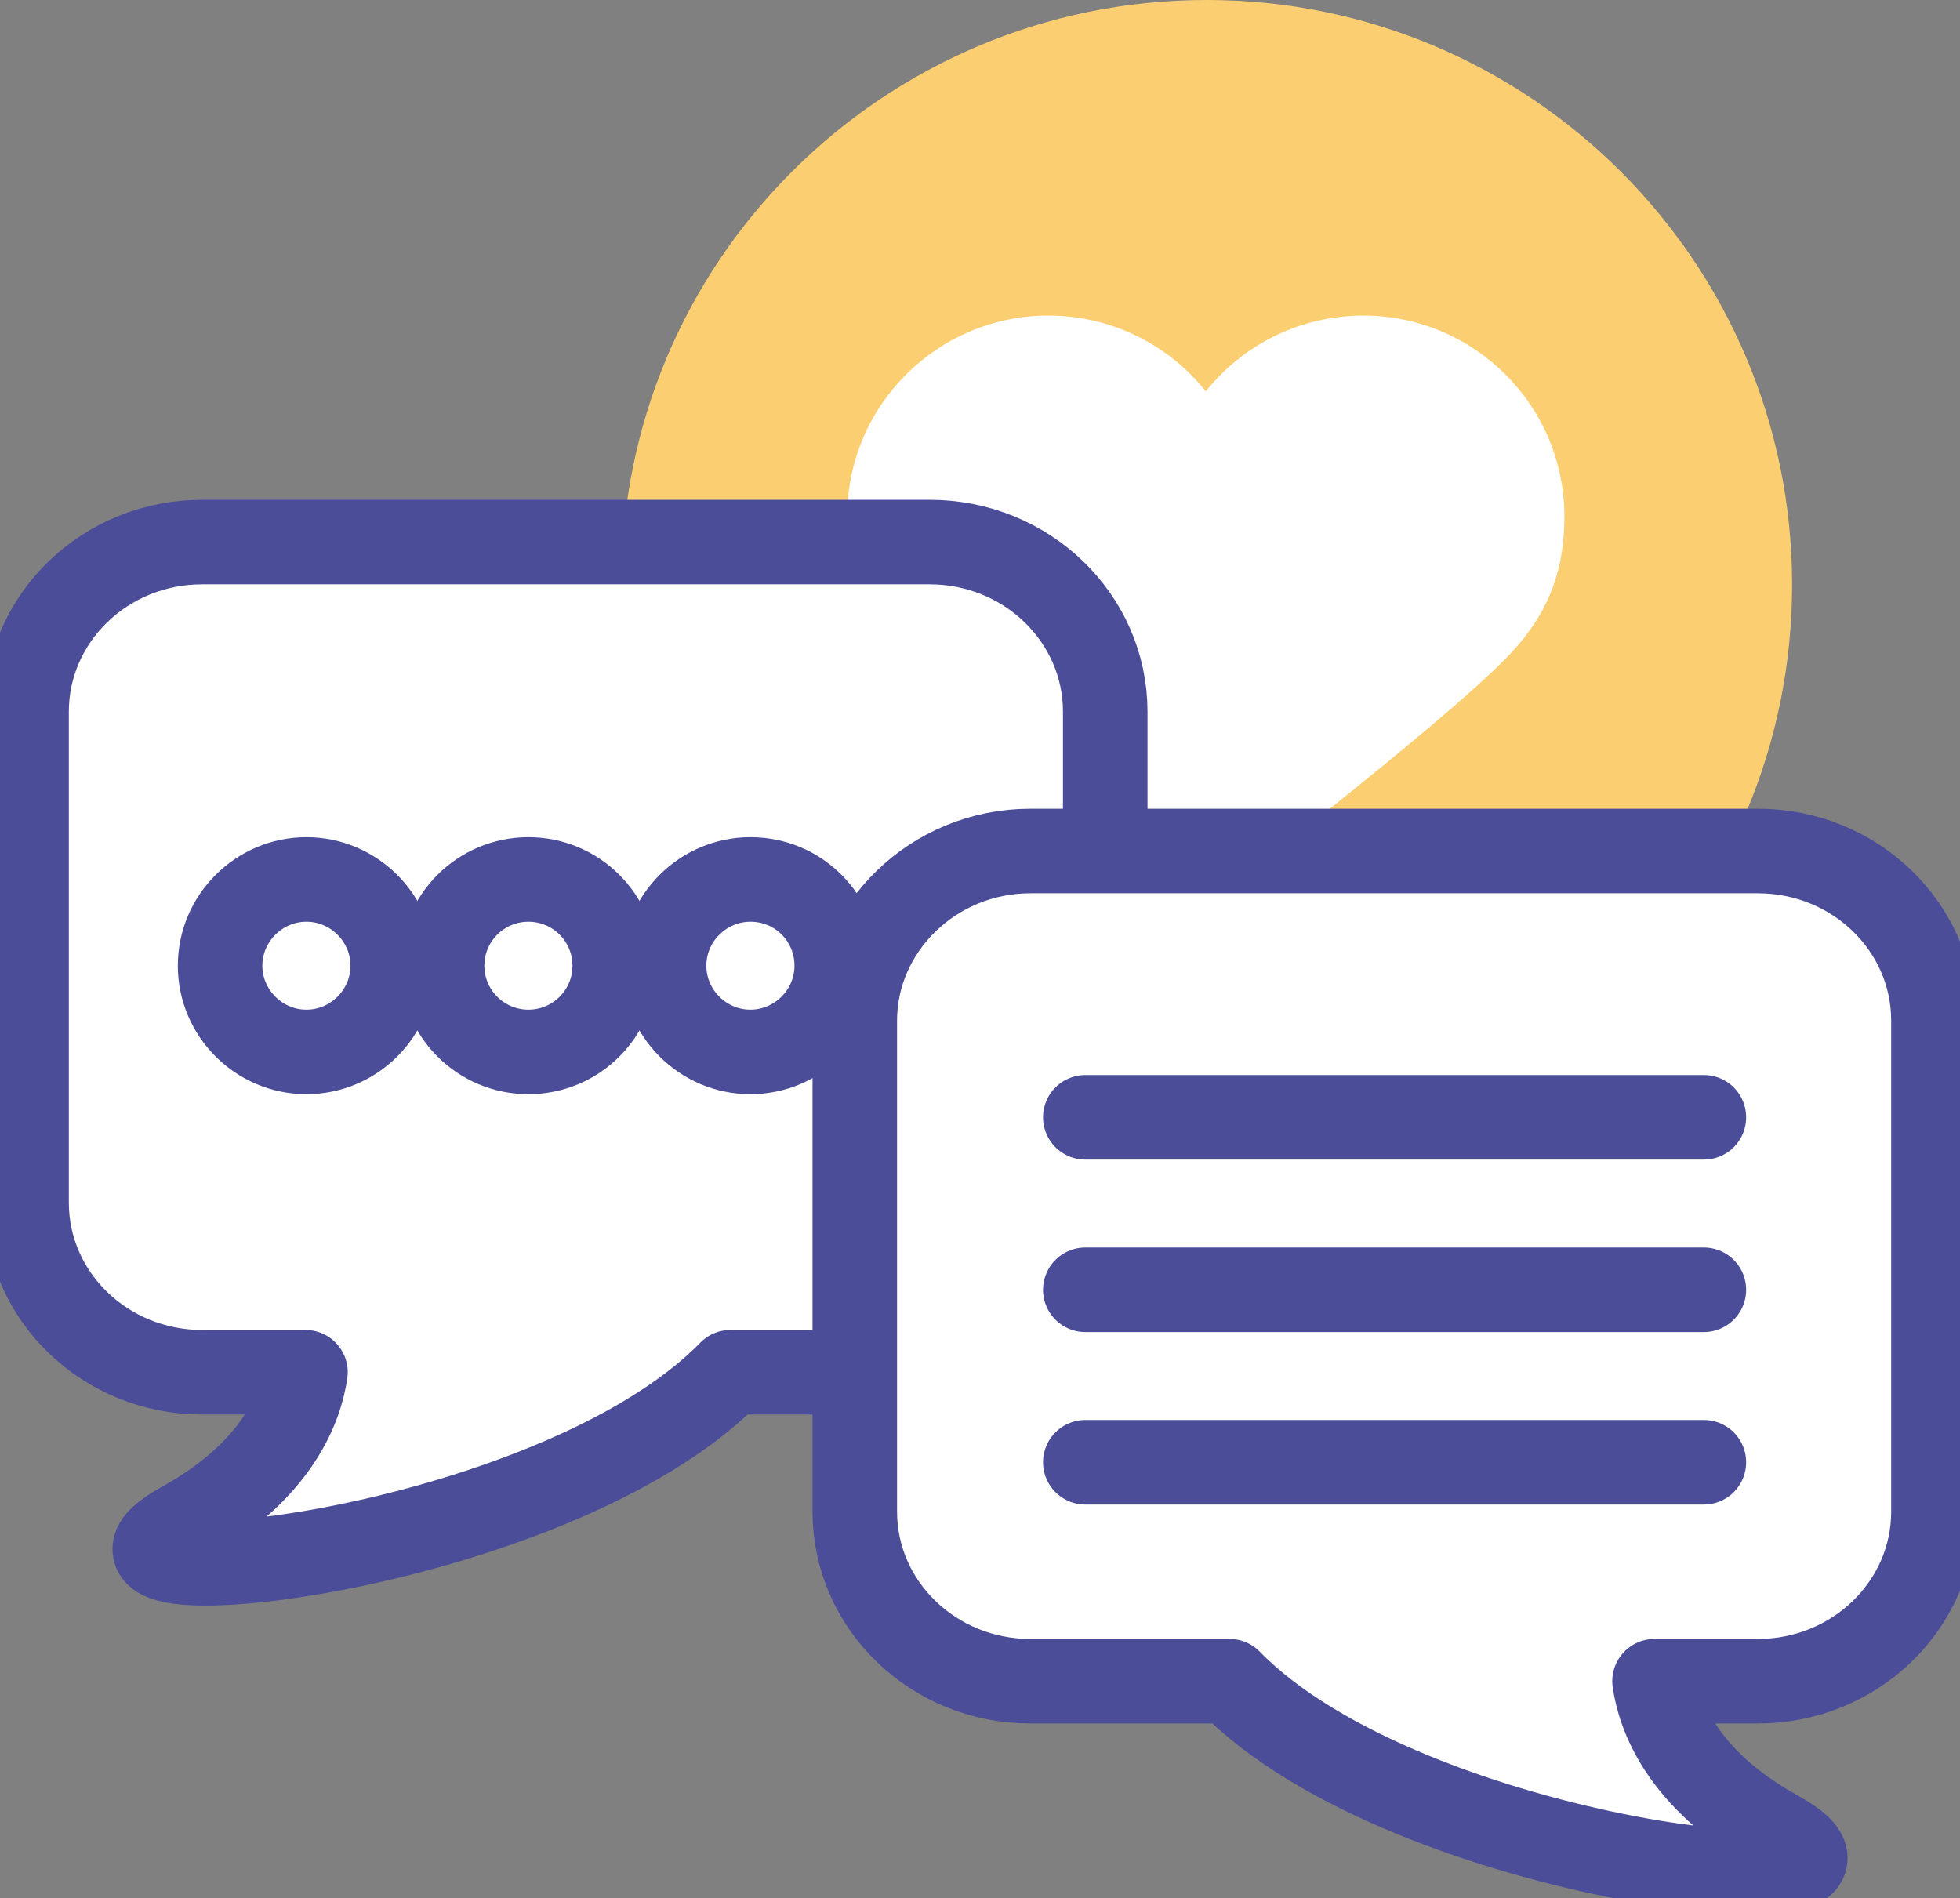 <svg width="127" height="123" viewBox="0 0 127 123" fill="none" xmlns="http://www.w3.org/2000/svg">
<rect x="0" y="0" width="127" height="123" fill="#808080" stroke="none"/>
<g clip-path="url(#clip0_126_1135)">
<path d="M116.12 37.889C116.12 58.829 99.153 75.777 78.192 75.777C57.23 75.777 40.264 58.829 40.264 37.889C40.202 16.949 57.23 0 78.192 0C99.092 0 116.12 16.949 116.12 37.889Z" fill="#FBCF71"/>
<path d="M97.617 42.617C100.321 39.854 101.366 37.029 101.366 33.467C101.366 26.283 95.527 20.449 88.335 20.449C84.216 20.449 80.528 22.352 78.13 25.361C75.733 22.352 72.045 20.449 67.926 20.449C60.734 20.449 54.894 26.283 54.894 33.467C54.894 37.213 56.431 40.591 58.951 42.924C59.382 43.354 78.13 58.706 78.13 58.706C78.13 58.706 93.191 47.161 97.617 42.617Z" fill="white"/>
<path d="M60.242 35.125H13.093C6.823 35.125 1.721 40.038 1.721 46.117V77.927C1.721 84.006 6.823 88.919 13.093 88.919H19.794C19.486 91.007 18.134 95.244 11.803 98.744C1.967 104.209 35.653 100.893 47.333 88.919H60.242C66.512 88.919 71.614 84.006 71.614 77.927V46.117C71.614 40.038 66.512 35.125 60.242 35.125Z" fill="white" stroke="#4B4D99" stroke-width="5.478" stroke-miterlimit="10" stroke-linecap="round" stroke-linejoin="round"/>
<path d="M25.449 62.575C25.449 65.645 22.929 68.163 19.855 68.163C16.782 68.163 14.261 65.645 14.261 62.575C14.261 59.504 16.782 56.987 19.855 56.987C22.929 56.987 25.449 59.504 25.449 62.575Z" fill="white"/>
<path d="M25.449 62.575C25.449 65.645 22.929 68.163 19.855 68.163C16.782 68.163 14.261 65.645 14.261 62.575C14.261 59.504 16.782 56.987 19.855 56.987C22.929 56.987 25.449 59.504 25.449 62.575Z" stroke="#4B4D99" stroke-width="5.478" stroke-miterlimit="10" stroke-linecap="round" stroke-linejoin="round"/>
<path d="M34.239 68.163C37.329 68.163 39.833 65.661 39.833 62.575C39.833 59.489 37.329 56.987 34.239 56.987C31.15 56.987 28.646 59.489 28.646 62.575C28.646 65.661 31.15 68.163 34.239 68.163Z" fill="white"/>
<path d="M34.239 68.163C37.329 68.163 39.833 65.661 39.833 62.575C39.833 59.489 37.329 56.987 34.239 56.987C31.15 56.987 28.646 59.489 28.646 62.575C28.646 65.661 31.15 68.163 34.239 68.163Z" stroke="#4B4D99" stroke-width="5.478" stroke-miterlimit="10" stroke-linecap="round" stroke-linejoin="round"/>
<path d="M54.218 62.575C54.218 65.645 51.697 68.163 48.624 68.163C45.55 68.163 43.03 65.645 43.03 62.575C43.03 59.504 45.55 56.987 48.624 56.987C51.759 56.987 54.218 59.504 54.218 62.575Z" fill="white"/>
<path d="M54.218 62.575C54.218 65.645 51.697 68.163 48.624 68.163C45.55 68.163 43.03 65.645 43.03 62.575C43.03 59.504 45.55 56.987 48.624 56.987C51.759 56.987 54.218 59.504 54.218 62.575Z" stroke="#4B4D99" stroke-width="5.478" stroke-miterlimit="10" stroke-linecap="round" stroke-linejoin="round"/>
<path d="M66.758 55.144H113.907C120.177 55.144 125.279 60.057 125.279 66.136V97.946C125.279 104.025 120.177 108.938 113.907 108.938H107.206C107.514 111.025 108.866 115.263 115.197 118.763C125.033 124.228 91.347 120.912 79.667 108.938H66.758C60.488 108.938 55.386 104.025 55.386 97.946V66.136C55.386 60.118 60.488 55.144 66.758 55.144Z" fill="white"/>
<path d="M66.758 55.144H113.907C120.177 55.144 125.279 60.057 125.279 66.136V97.946C125.279 104.025 120.177 108.938 113.907 108.938H107.206C107.514 111.025 108.866 115.263 115.197 118.763C125.033 124.228 91.347 120.912 79.667 108.938H66.758C60.488 108.938 55.386 104.025 55.386 97.946V66.136C55.386 60.118 60.488 55.144 66.758 55.144Z" stroke="#4B4D99" stroke-width="5.478" stroke-miterlimit="10" stroke-linecap="round" stroke-linejoin="round"/>
<path d="M70.323 72.4H110.403" stroke="#4B4D99" stroke-width="5.478" stroke-miterlimit="10" stroke-linecap="round" stroke-linejoin="round"/>
<path d="M70.323 83.576H110.403" stroke="#4B4D99" stroke-width="5.478" stroke-miterlimit="10" stroke-linecap="round" stroke-linejoin="round"/>
<path d="M70.323 94.752H110.403" stroke="#4B4D99" stroke-width="5.478" stroke-miterlimit="10" stroke-linecap="round" stroke-linejoin="round"/>
</g>
<defs>
<clipPath id="clip0_126_1135">
<rect width="127" height="123" fill="white"/>
</clipPath>
</defs>
</svg>
